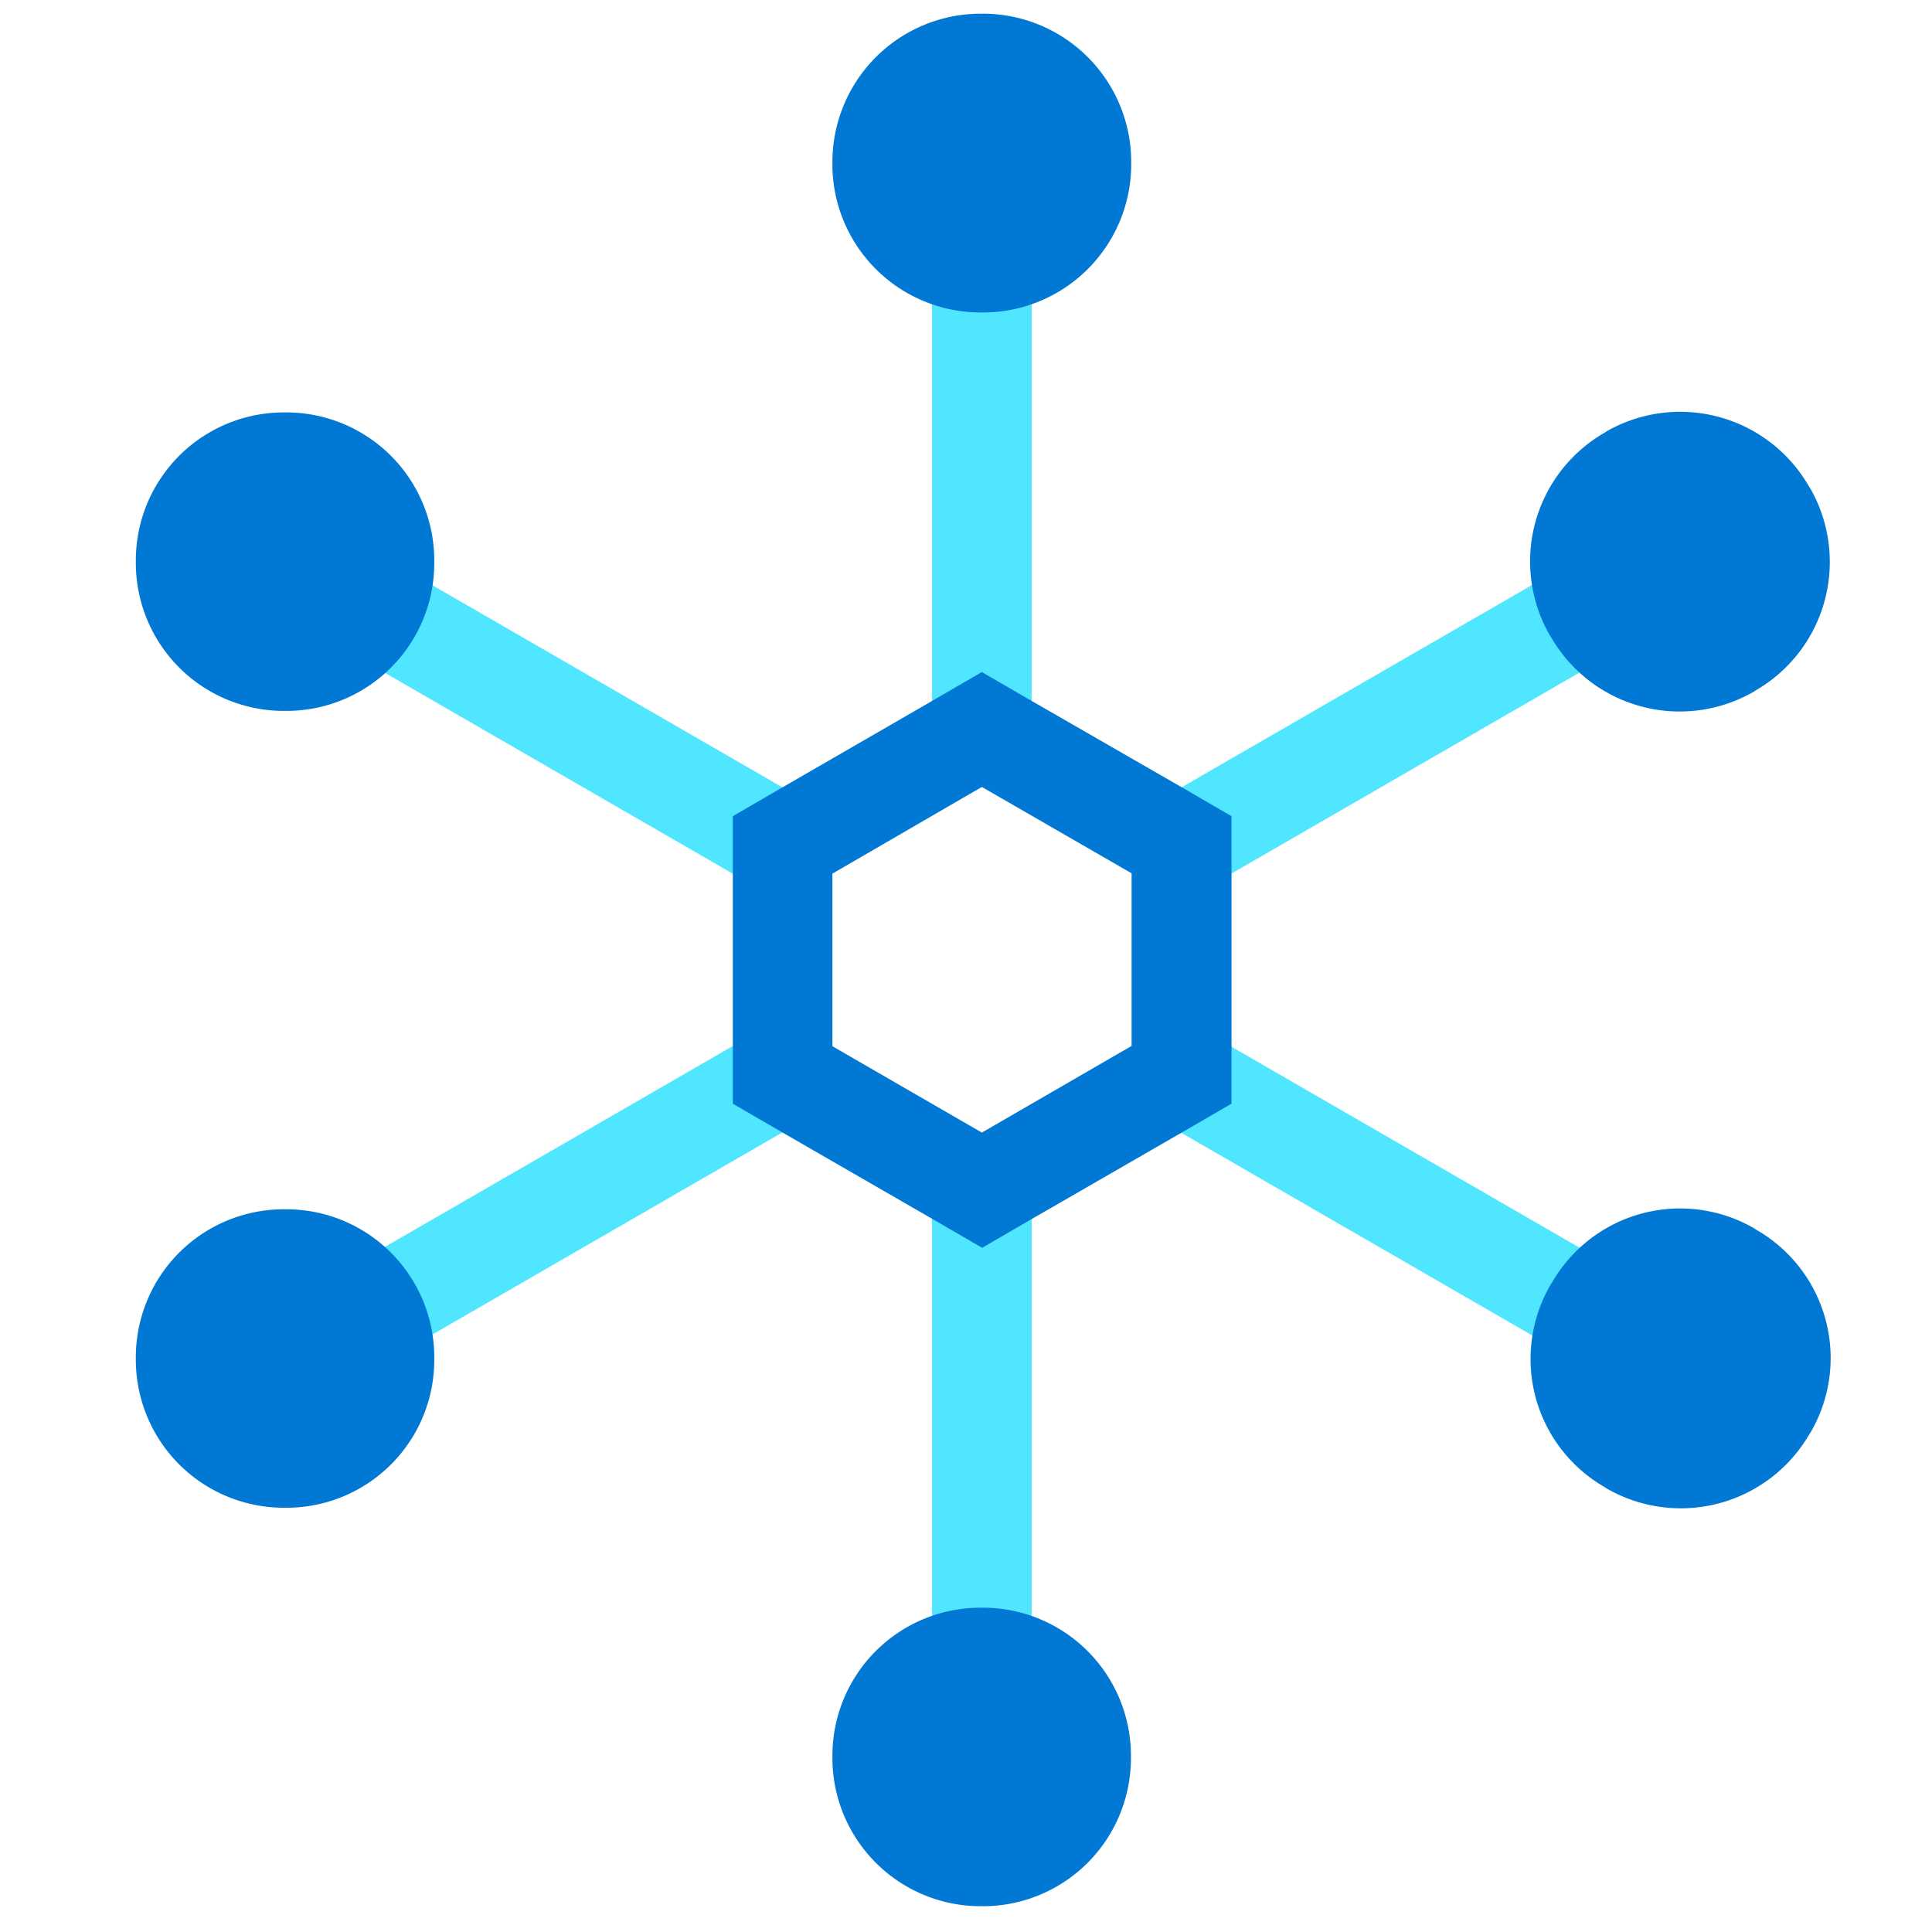 <svg xmlns="http://www.w3.org/2000/svg" viewBox="0 0 49 49"><path d="M26.165 30.038h-2.526V44h2.526V30.038zM26.165 2.965h-2.526v15.697h2.526V2.965zM30.662 26.218l-1.264 2.188 12.777 7.377 1.263-2.188-12.776-7.377zM7.3 12.726l-1.263 2.188 13.244 7.646 1.263-2.187L7.3 12.726zM42.327 12.833l-13.046 7.532 1.263 2.188L43.59 15.02l-1.263-2.187zM19.192 26.18L5.817 33.902 7.08 36.09l13.375-7.722-1.263-2.188z" fill="#50E6FF"/><path d="M24.902 19.959l3.798 2.19v4.378l-3.798 2.198-3.79-2.19v-4.378l3.79-2.198zm0-2.914l-1.263.733-3.79 2.189-1.263.733v7.292l1.263.733 3.798 2.19 1.263.732 1.263-.733 3.798-2.19 1.263-.732V20.7l-1.263-.733-3.806-2.19-1.263-.732zM21.112 44.59v-.059a3.754 3.754 0 0 1 3.756-3.756h.059a3.754 3.754 0 0 1 3.756 3.756v.06a3.754 3.754 0 0 1-3.756 3.755h-.059a3.76 3.76 0 0 1-3.756-3.756zM21.112 4.169v-.06A3.763 3.763 0 0 1 24.877.347h.059A3.761 3.761 0 0 1 28.69 4.11v.059a3.76 3.76 0 0 1-3.755 3.756h-.06a3.761 3.761 0 0 1-3.764-3.756zM40.75 37.752l-.05-.034a3.75 3.75 0 0 1-1.373-5.137l.034-.05a3.75 3.75 0 0 1 5.137-1.373l.05.034a3.75 3.75 0 0 1 1.373 5.137l-.034.05a3.768 3.768 0 0 1-5.137 1.373zM7.26 18.03H7.2a3.754 3.754 0 0 1-3.755-3.756v-.06A3.754 3.754 0 0 1 7.2 10.46h.059a3.754 3.754 0 0 1 3.755 3.756v.059a3.748 3.748 0 0 1-3.755 3.755zM44.531 17.509l-.05.033a3.764 3.764 0 0 1-5.137-1.373l-.034-.05a3.764 3.764 0 0 1 1.373-5.137l.05-.034a3.764 3.764 0 0 1 5.137 1.373l.034.05a3.764 3.764 0 0 1-1.373 5.138zM7.26 38.24H7.2a3.754 3.754 0 0 1-3.755-3.755v-.06A3.754 3.754 0 0 1 7.2 30.67h.059a3.754 3.754 0 0 1 3.755 3.756v.059A3.748 3.748 0 0 1 7.26 38.24z" fill="#0078D4"/></svg>